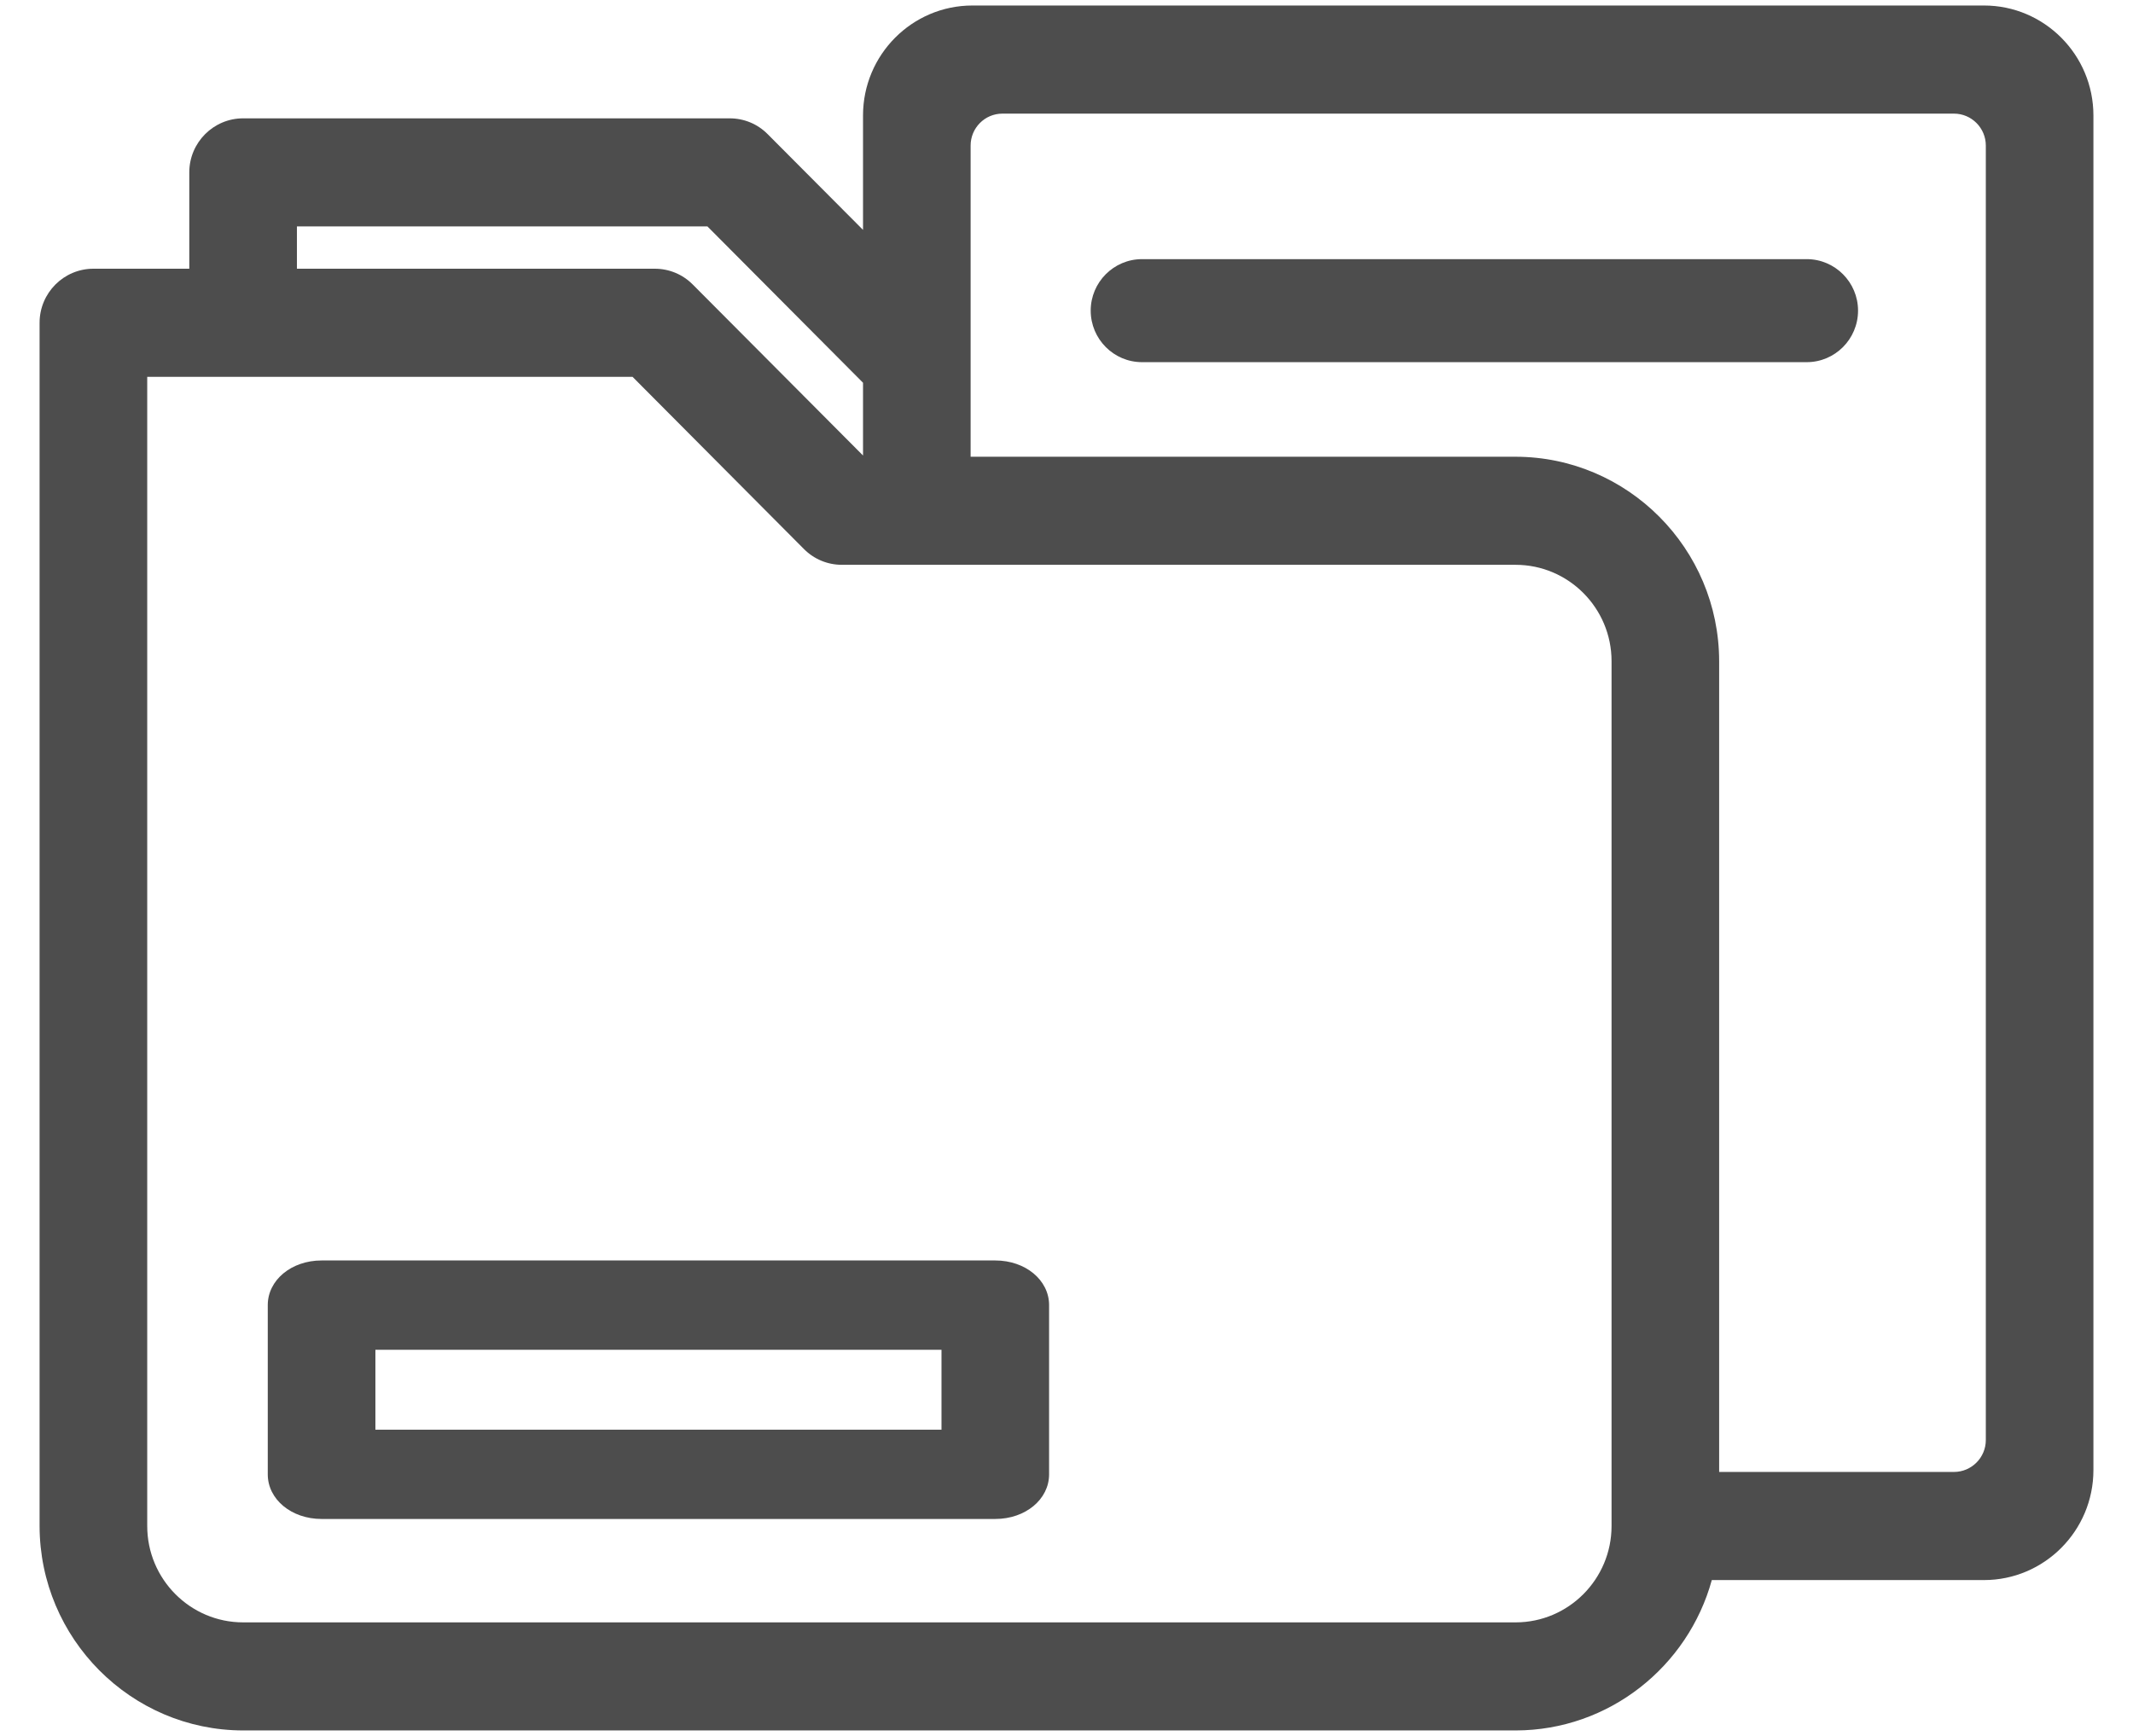 <svg width="43" height="35" viewBox="0 0 43 35" fill="none" xmlns="http://www.w3.org/2000/svg">
<path d="M5.398 26.314V29.726C5.398 30.231 5.875 30.626 6.483 30.626H20.064C20.672 30.626 21.149 30.231 21.149 29.726V26.314C21.149 25.809 20.672 25.414 20.064 25.414H6.483C5.875 25.414 5.398 25.809 5.398 26.314ZM7.568 28.826V27.215H18.98V28.826H7.568Z" fill="#4D4D4D"/>
<path d="M36.423 5.225H23.022C22.452 5.225 21.988 5.691 21.988 6.263C21.988 6.836 22.452 7.302 23.022 7.302H36.423C36.993 7.302 37.457 6.836 37.457 6.263C37.457 5.691 36.993 5.225 36.423 5.225Z" fill="#4D4D4D"/>
<path d="M39.996 0.111H19.603C18.387 0.111 17.398 1.105 17.398 2.328V4.635L15.476 2.705C15.272 2.499 14.999 2.386 14.71 2.386H4.901C4.303 2.386 3.816 2.875 3.816 3.475V5.418H1.883C1.285 5.418 0.798 5.907 0.798 6.508V30.768C0.801 33.038 2.641 34.887 4.901 34.89H30.554C32.438 34.888 34.03 33.601 34.509 31.858H39.996C41.212 31.858 42.202 30.864 42.202 29.641V2.328C42.202 1.105 41.212 0.111 39.996 0.111ZM30.554 11.388C31.62 11.388 32.488 12.26 32.488 13.331V30.768C32.488 31.839 31.62 32.711 30.554 32.711H4.901C3.835 32.711 2.968 31.839 2.968 30.768V7.598H12.752L16.206 11.069C16.411 11.275 16.683 11.388 16.973 11.388H30.554ZM17.398 9.184L13.967 5.738C13.763 5.532 13.49 5.418 13.2 5.418H5.986V4.565H14.261L17.398 7.717V9.184ZM40.033 2.935V29.034C40.033 29.389 39.745 29.678 39.391 29.678H34.657V13.331C34.654 11.06 32.814 9.212 30.554 9.209H19.567V2.935C19.567 2.58 19.854 2.291 20.208 2.291H39.391C39.745 2.291 40.033 2.58 40.033 2.935Z" fill="#4D4D4D"/>
</svg>
